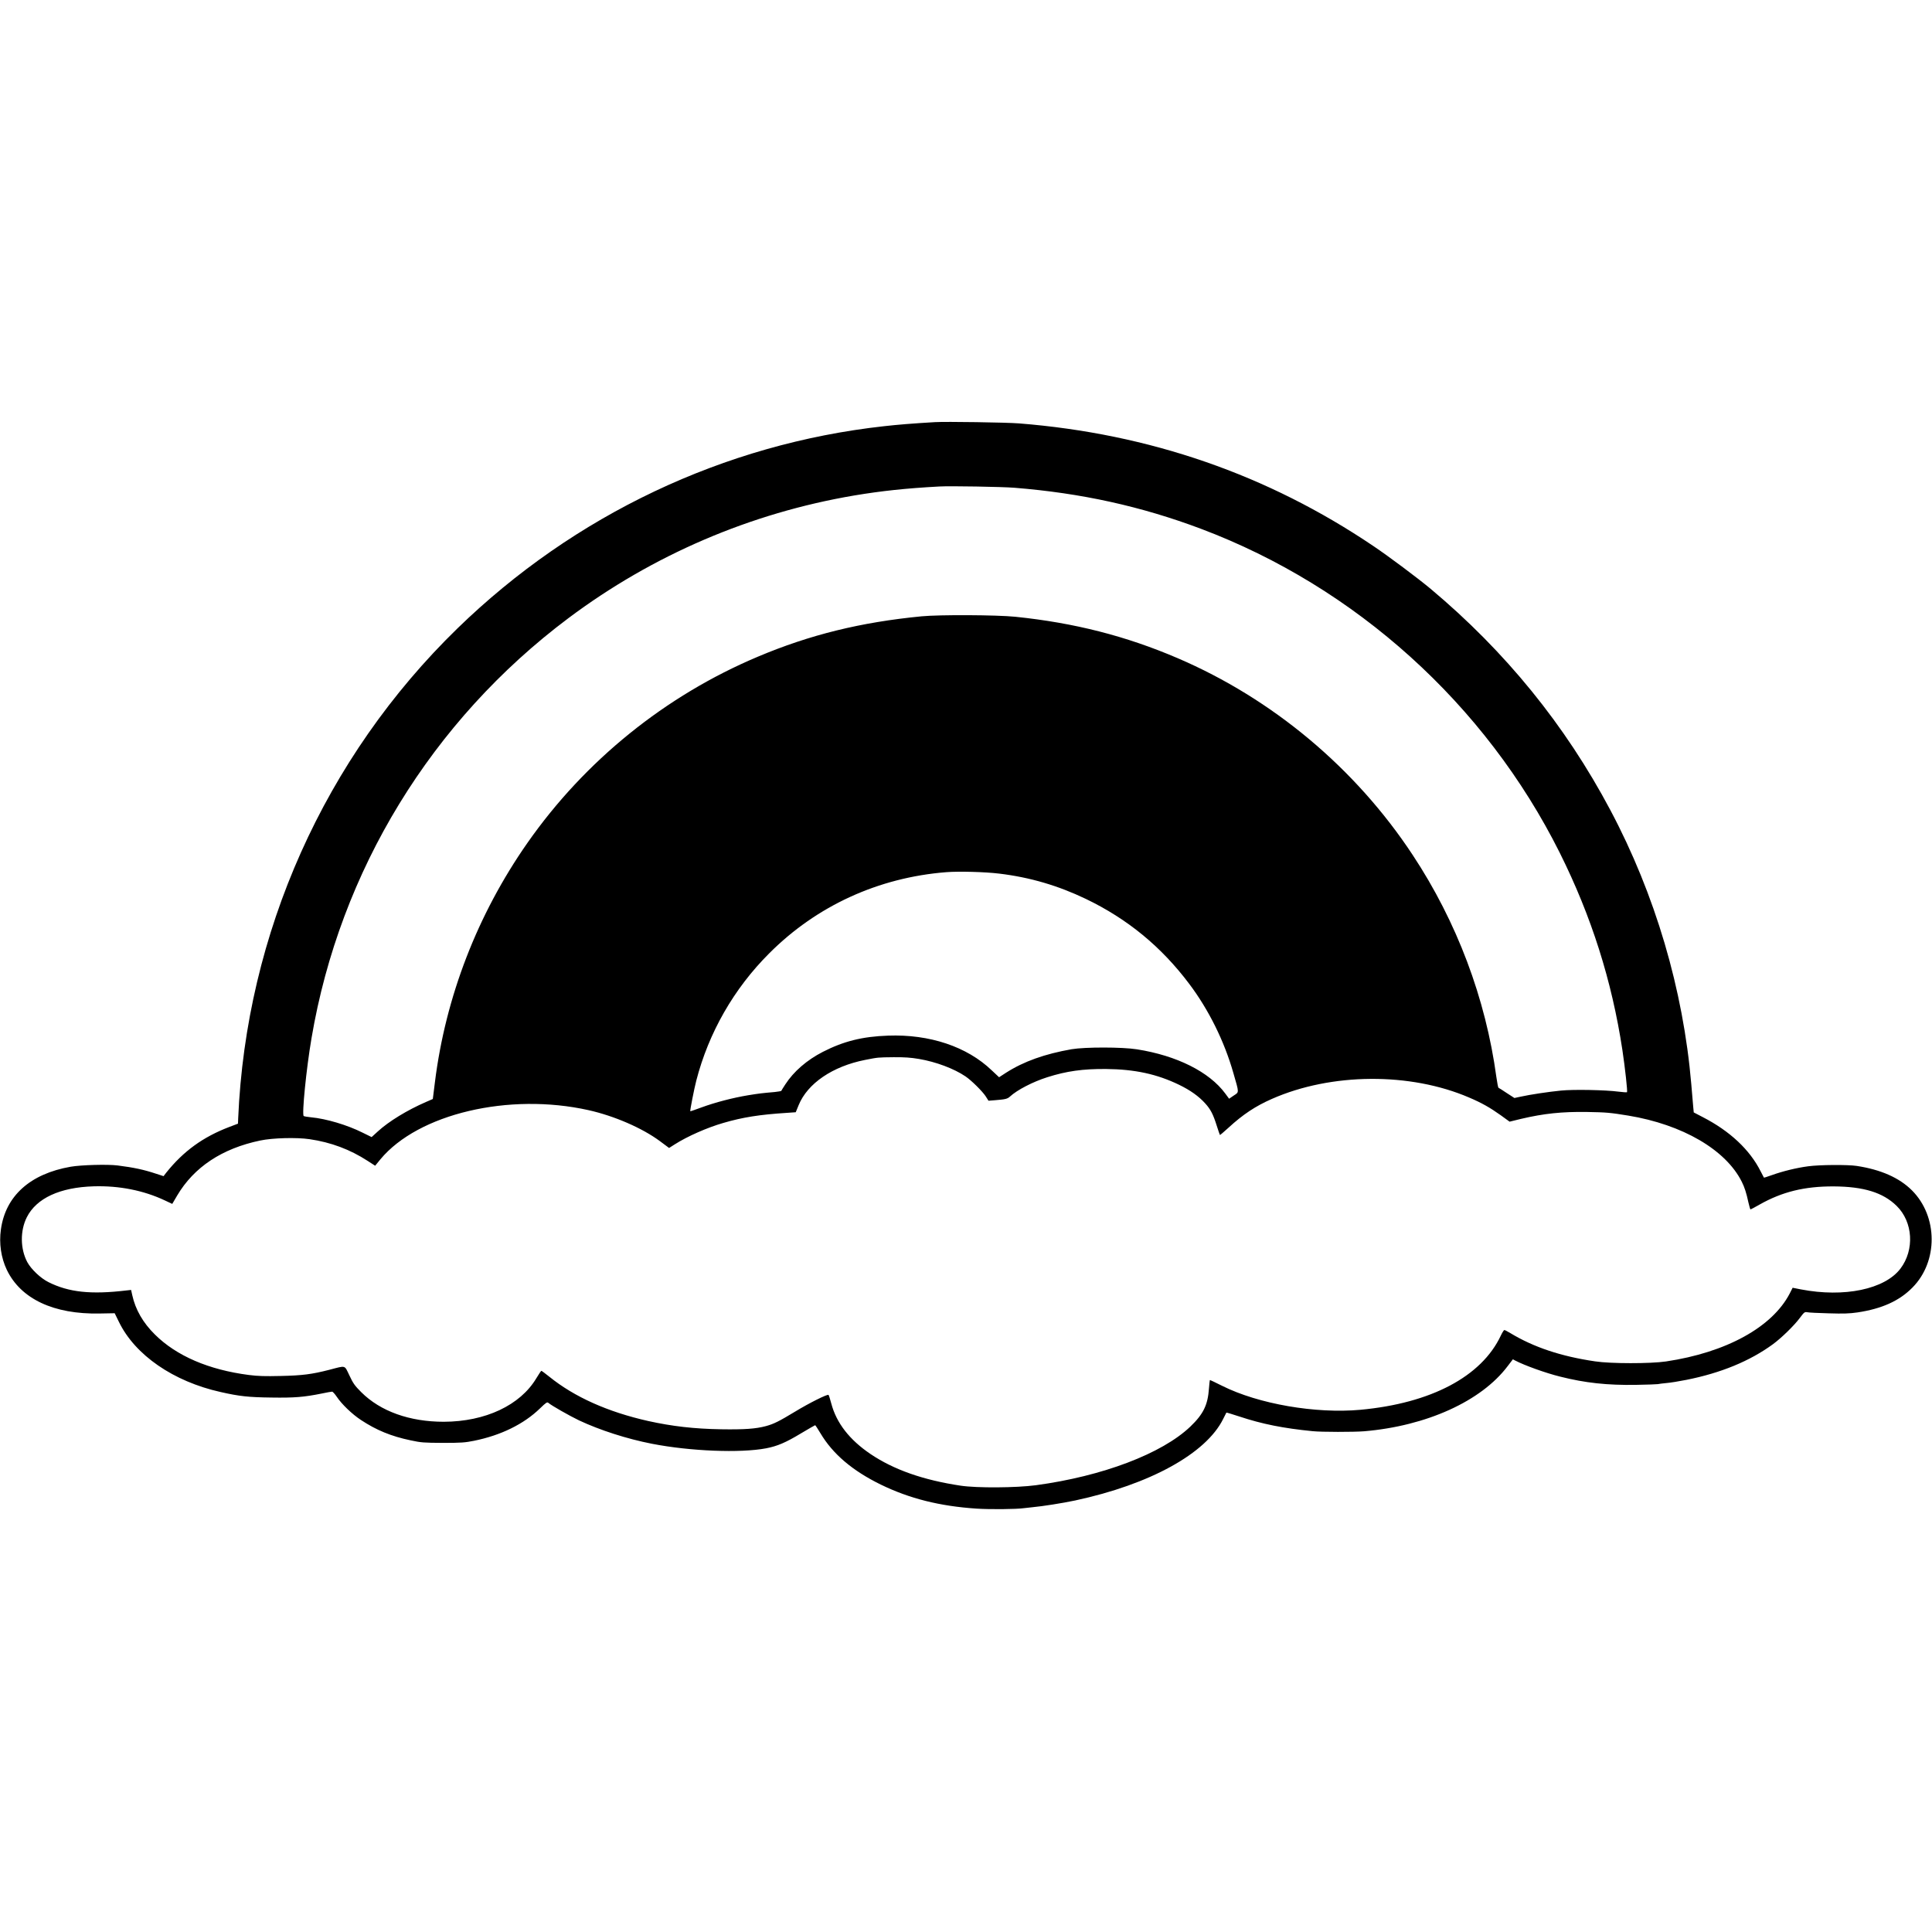 <svg version="1" xmlns="http://www.w3.org/2000/svg" width="2841.333" height="2841.333" viewBox="0 0 2131 2131"><path d="M1031.5 465.6c-25.5 1.5-41.3 2.8-56.4 4.5-176.5 19.5-341.8 97.9-470.5 223-146.5 142.5-233.2 336.2-241.9 540.8l-.2 5.5-9.5 3.6c-29.1 11.1-50.6 26.7-69.6 50.4l-3 3.9-8-2.6c-13.8-4.6-24.6-6.9-42.7-9.2-10.9-1.4-40-.6-51.7 1.4-44.7 7.8-71.9 32.2-77 69.2-2.2 15.3.2 31.3 6.5 44.5 15.4 32.1 51.7 49.2 102.4 48.2l16.6-.3 4.7 9.6c17.8 36.6 60.1 65.7 112.1 77.3 20.7 4.7 30.9 5.8 56.2 6.1 25.2.4 35.8-.5 55.2-4.4 5.5-1.2 10.8-2.1 11.6-2.1.8 0 3.1 2.6 5.2 5.7 5.4 8.1 16.8 19.1 26.7 25.6 16.8 11.1 33.2 17.9 54.7 22.4 11.6 2.5 14.5 2.7 35.6 2.8 20.1 0 24.4-.3 34.3-2.3 29.7-6 55-18.4 72.9-35.8 6.7-6.5 7.8-7.2 9.2-6 3.5 3 23.2 14.2 33.6 19.2 23.2 10.9 53 20.5 80.7 25.9 42.1 8.2 97.4 10.4 125.8 5 12.5-2.4 21.8-6.4 38.5-16.5 8.3-4.9 15.3-9 15.6-9 .3 0 2.9 3.9 5.8 8.8 13.6 22.9 35.3 41.4 66.6 56.7 31.6 15.4 65 23.8 105.5 26.5 15 1 44.2.7 52.4-.5 1.2-.2 5.3-.6 9.1-1 11.8-1.1 33.3-4.5 47.5-7.5 82.4-17.7 144.2-51.7 163.1-89.8 1.9-3.7 3.5-6.9 3.6-7.1.1-.2 6.4 1.7 14 4.2 25.6 8.5 48.8 13.1 81.3 16.3 9.9 1 45.1 1 56.5.1 68.9-5.8 129.3-33.2 158.4-71.8l5.8-7.6 2.8 1.5c10.2 5.3 33.5 13.7 49.3 17.6 27.7 7 52 9.6 83.7 9.1 12.1-.2 22.9-.6 24-.8 1.1-.3 5.4-.8 9.5-1.2 4.1-.3 14-1.9 22-3.5 38.2-7.6 70-20.7 95.5-39.3 9.4-6.9 23.5-20.6 29.7-29 4.8-6.4 5.3-6.8 8.2-6.3 1.7.4 12.3.9 23.6 1.2 16.3.5 22.8.3 31.8-1 26.8-4 46.2-12.7 60.7-27.5 28.4-28.7 28.1-78.4-.6-107.1-13.9-13.9-34.2-22.9-61-27-9.9-1.5-40.8-1.3-53.4.4-12.9 1.7-28 5.4-40 9.7-4.8 1.7-8.7 3-8.9 2.8-.2-.2-1.8-3.3-3.6-6.9-12-23.9-34-44.5-64-59.9l-9.8-5.1-.6-6.3c-.3-3.4-1.2-14.5-2.1-24.7-8.9-104.6-39.9-209.5-89.3-302.5-49.8-93.8-115.7-174.9-198.2-244-14-11.7-46.2-35.8-63-47.1-116.8-78.9-247.3-124-391-135.4-13.5-1.1-81.1-2.1-92.5-1.4zM1119 538c73.6 5.9 139.5 20.4 205.5 45.2 170.8 64.3 314.1 193.7 395.9 357.4 35 70.2 57.5 141.2 69.1 217.6 3 20 5.8 45.8 5.1 46.5-.3.3-4.5 0-9.3-.6-14.2-1.9-49.6-2.6-63.5-1.2-14.1 1.4-34 4.4-44.4 6.7l-7 1.5-8.5-5.5c-4.6-3.1-8.7-5.7-9.1-5.8-.4-.2-1.4-5.5-2.3-11.8-11.8-86.8-43.6-171.2-92.2-244.8-63.2-95.9-154.7-172.4-259.5-217.3-57-24.4-113.8-38.9-178.8-45.6-20.7-2.1-83.7-2.4-103.5-.5-67.1 6.5-123.4 20.4-180.5 44.5-102.1 43-190.8 114.7-254.3 205.5-55.1 78.8-90.3 169.9-102 264l-2.3 18.4-7.6 3.3c-20.7 9-41 21.4-53.1 32.5l-6.8 6.2-10.2-5c-16.8-8.4-40.1-15.3-56.5-16.8-3.9-.4-7.5-1-8.2-1.4-2.2-1.4 2.8-51.9 8.6-85.9C374.9 960.3 476.1 794.9 627 681.8c92.9-69.6 200.8-115.9 315.3-135.3 30-5 56.7-7.9 93.7-9.9 12-.7 69.4.3 83 1.4zm-16.8 425.6c34 4.1 64.8 13.2 95.5 27.9 46 22.1 83.3 52.8 114.1 93.8 21.5 28.6 38.6 63.1 48.6 98.2 6.5 22.5 6.5 20.9.4 24.9l-5.1 3.5-4.2-5.7c-17.6-23.9-53.5-41.9-97.5-48.8-16.4-2.6-57.1-2.6-72-.1-29.6 5.2-52.7 13.4-72.3 25.9l-7.7 5-8.1-7.6c-27.3-26.2-68.6-40-114.4-38.3-28.4 1-49 6.2-71.9 17.9-17.7 9.1-32.1 21.6-41.4 35.9-2.3 3.5-4.3 6.7-4.4 7.1-.2.3-3.4.9-7.3 1.3-13.9 1.2-17.2 1.6-29.5 3.6-16.8 2.8-36 7.8-51 13.3-6.8 2.5-12.5 4.5-12.6 4.3-.5-.4 4.3-24.9 6.6-33.7 13.6-52.8 41.4-101.5 80.5-140.5C900.9 999 969 967.9 1043.8 962c14.1-1.1 42.9-.3 58.4 1.6zm-88.7 204.4c18.9 3.2 38.8 10.7 51.5 19.3 6.6 4.5 18.5 16.3 22.2 21.9l3.1 4.9 7.6-.6c11-.9 13.3-1.4 16.1-4 7.9-7.3 25.3-16.3 41.1-21.3 21.3-6.8 39.5-9.3 64.8-9.1 31.9.3 56.2 5.6 80.6 17.4 12.4 6 21.8 12.7 28.9 20.6 5.9 6.5 8.7 11.9 12.7 24.6 1.7 5.4 3.3 10 3.5 10.2.1.2 4.4-3.4 9.4-8 16-14.7 29.9-23.9 47.9-31.8 65.5-28.9 152.6-29.5 217.6-1.5 13.7 5.8 23.2 11.2 34.8 19.5l9.8 7.1 12.7-3.1c25.1-5.9 45-8 72.7-7.6 21.5.4 25.2.7 45.5 4 59.9 9.9 107.6 37.7 125.2 73 3.1 6.1 5.1 12.5 7.3 22.7 1 4.3 2 7.8 2.3 7.8.3 0 4.9-2.4 10.1-5.4 25-14.1 49.5-20.1 81.6-20 33.1.2 54.4 6.7 69.5 21.5 18.1 17.7 19.9 48.5 4.2 69.2-17.3 22.8-62.1 32.1-109.8 22.9l-9.1-1.8-3.2 6.3c-19.4 37.3-70.1 65.1-136.6 75-17 2.5-61 2.5-78-.1-37.6-5.5-67.8-15.6-93.6-31.2-3.1-1.9-6.1-3.4-6.6-3.4s-2.3 2.8-3.9 6.2c-21.3 45.2-77 74.6-154.9 81.8-49.4 4.5-112.4-6.4-152.4-26.4-7.3-3.7-13.5-6.6-13.6-6.4-.2.2-.6 4.4-1 9.3-1.3 18.3-6.2 28.3-20.6 42.1-31.3 29.8-96.8 54.7-170.3 64.6-21.8 2.9-64.9 3.2-83 .5-41.3-6.2-73.7-17.6-99.4-34.9-23.2-15.7-37.6-34.2-43.3-55.8-1.2-4.7-2.6-8.9-3-9.4-1-1.2-21.1 8.8-37.2 18.6-17.4 10.5-23.1 13.4-31.9 15.8-11.1 3-24 3.9-49.3 3.5-30-.5-54.1-3.3-80.4-9.1-44.6-10-81.5-26.5-109.2-48.9-4.5-3.6-8.4-6.5-8.8-6.5-.3 0-2.8 3.7-5.5 8.2-17.8 29.8-56.3 47.9-102.1 48-37.7 0-69.9-11.5-91.1-32.7-7-7-8.9-9.6-13-18.4-5.7-11.7-3.3-11.1-22.2-6.2-19.1 4.9-29.7 6.3-53.7 6.8-17.1.4-24.9.2-35-1.1-44.2-5.7-79.8-21-103.6-44.6-13.2-13-21.5-27.5-25-43.4l-1.3-5.8-5.5.6c-38.7 4.6-63.3 2-85.6-9.2-8.7-4.3-19.2-14.3-23.4-22.1-7.8-14.7-8-34.6-.5-49.5 10.6-21 36.5-33 73.9-34.1 28-.8 54.8 4.5 78.2 15.5l8.3 3.9 5.4-9.2c18.6-31.4 49.5-51.9 91.6-60.7 13.6-2.9 39.9-3.6 54.4-1.5 23.8 3.5 44.6 11.3 64.2 24l8.2 5.3 5.8-7.1c41.7-50.2 141.8-73.8 229.6-54.2 28.5 6.4 59.1 19.7 78.6 34.1l10.2 7.6 6.3-4c14-8.9 35.8-18.5 53.5-23.6 21.5-6.3 40.2-9.2 69.8-11.1l10.1-.7 3.2-7.8c9.8-24 37.4-42.8 73.2-49.9 14.8-2.9 13.8-2.8 31.6-3 12.1-.1 19 .4 27.8 1.9z"/></svg>